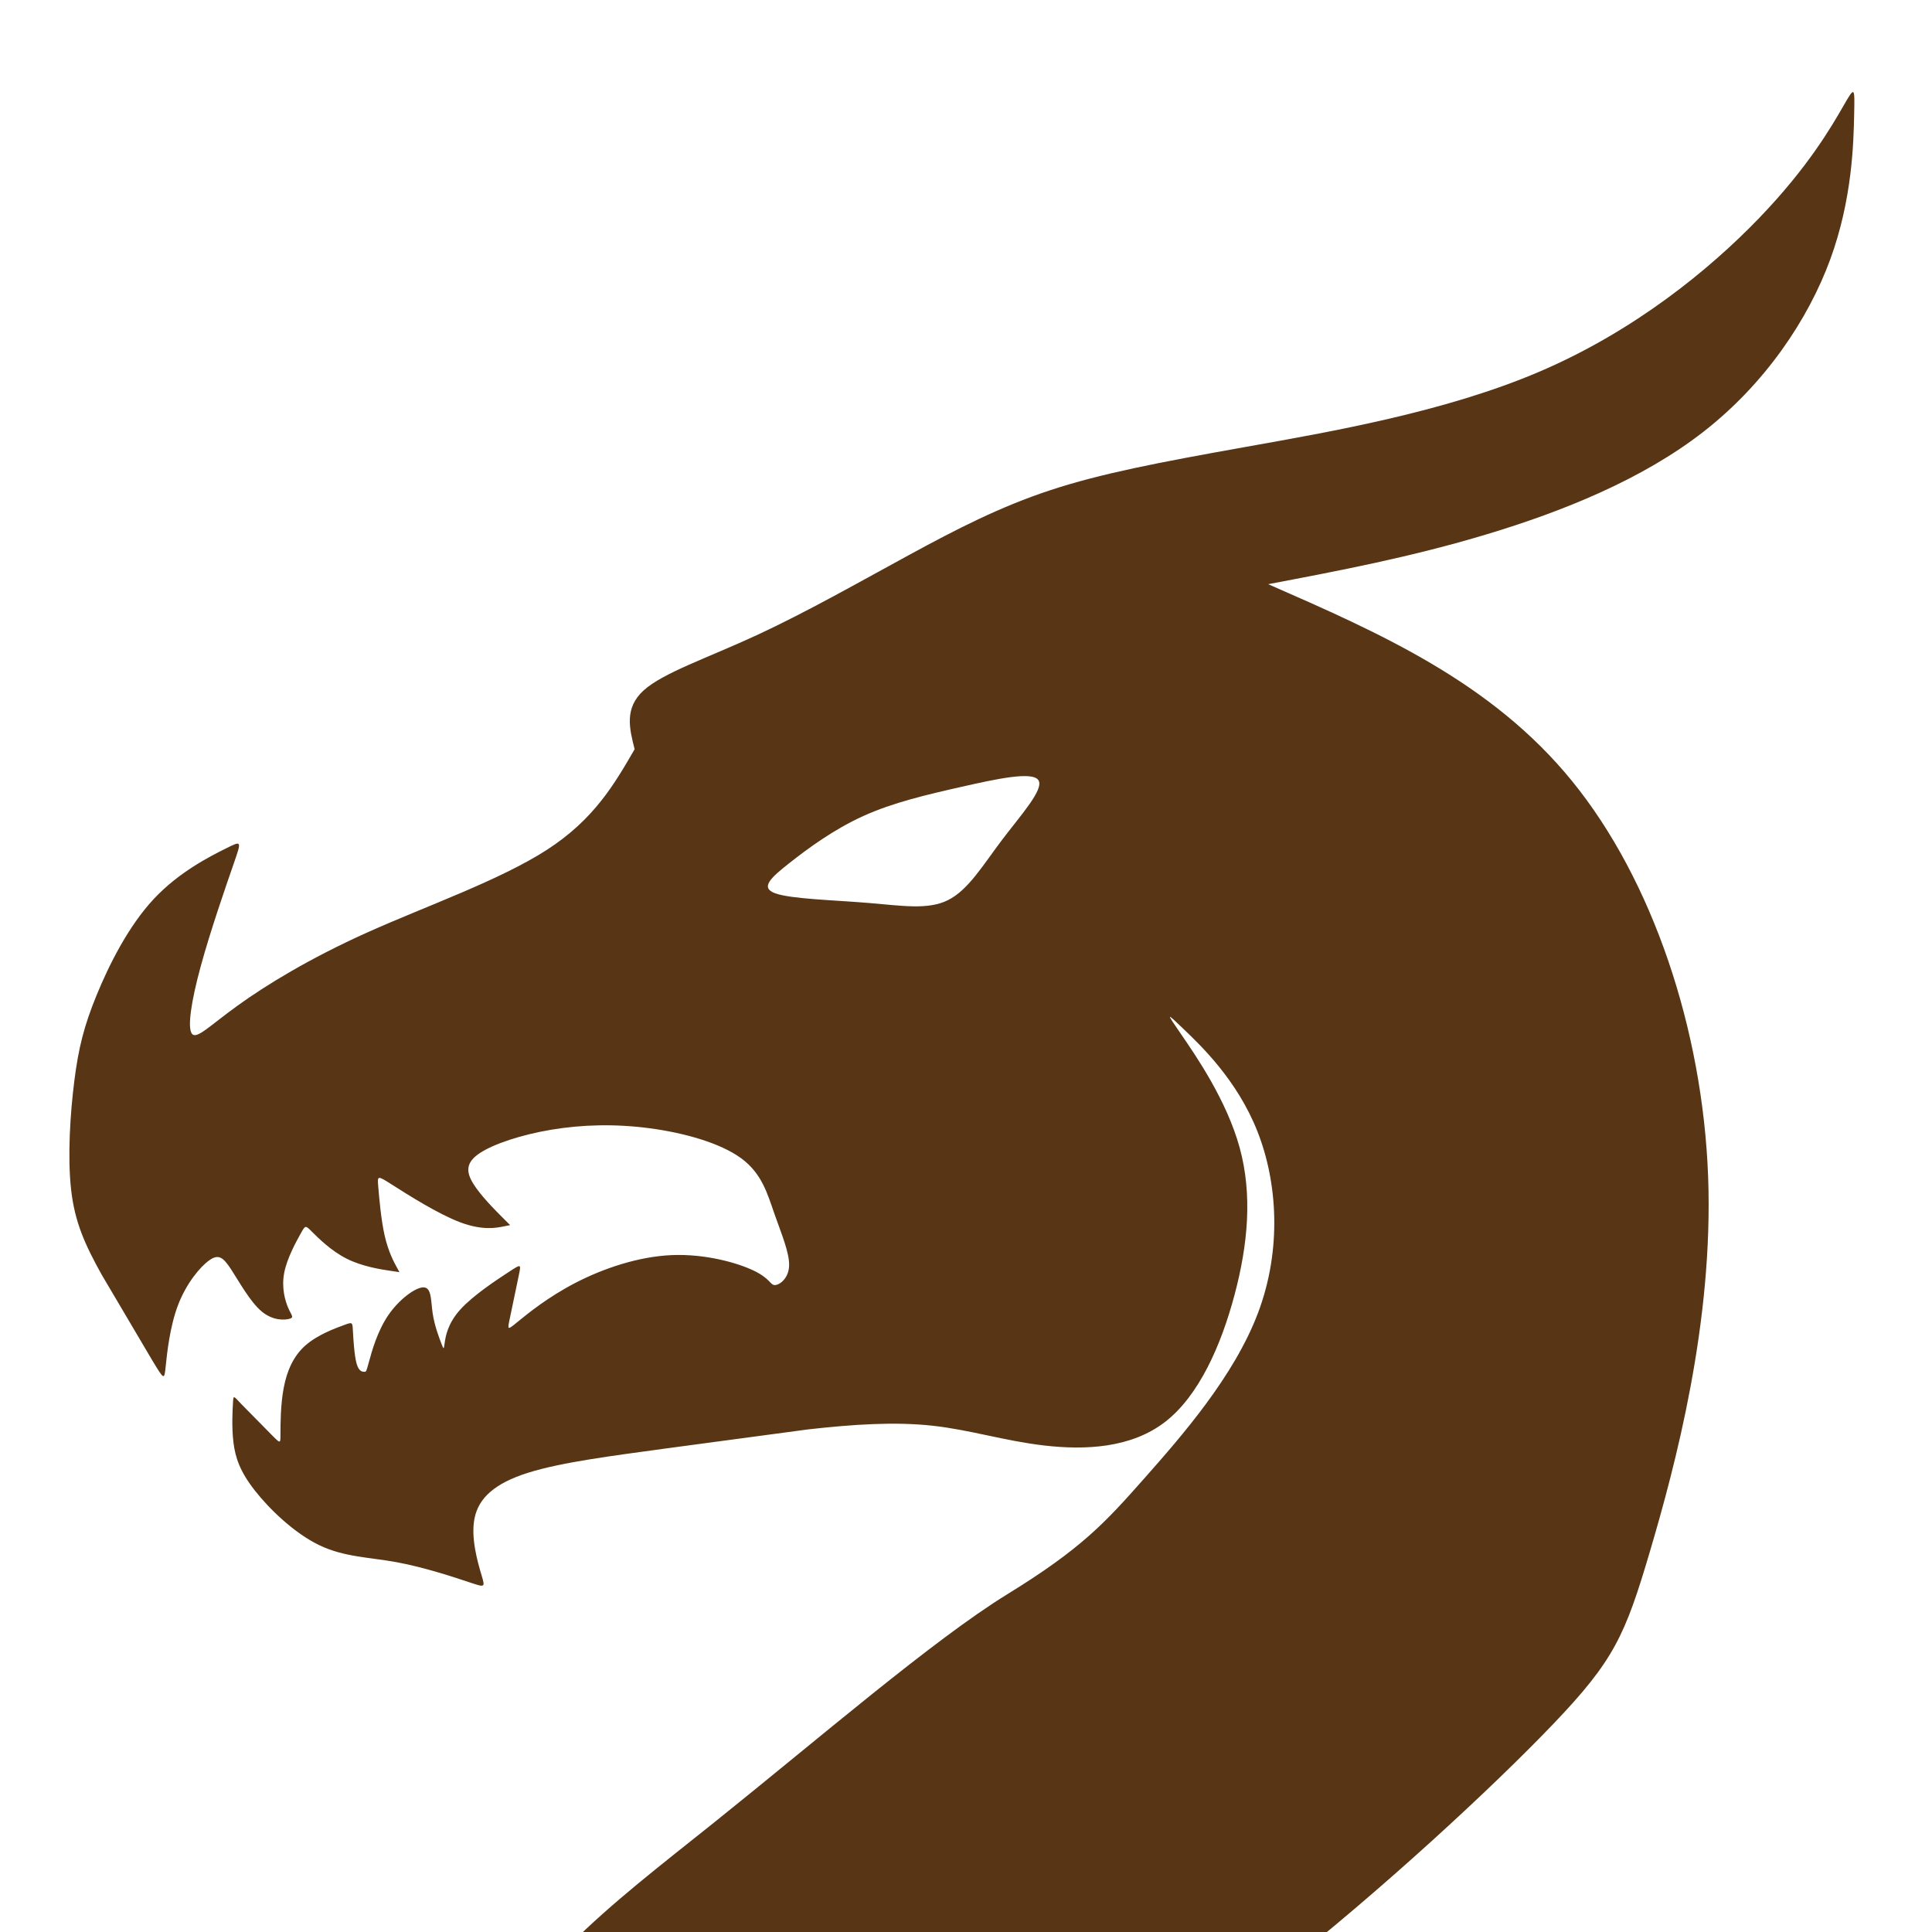 <?xml version="1.0" encoding="UTF-8" standalone="no"?>
<svg
   xmlns:dc="http://purl.org/dc/elements/1.1/"
   xmlns:cc="http://creativecommons.org/ns#"
   xmlns:rdf="http://www.w3.org/1999/02/22-rdf-syntax-ns#"
   xmlns:svg="http://www.w3.org/2000/svg"
   xmlns="http://www.w3.org/2000/svg"
   viewBox="0 0 224 224"
   height="224"
   width="224"
   xml:space="preserve"
   id="svg2"
   version="1.1"><defs
     id="defs6" /><g
     transform="matrix(1.333,0,0,-1.333,0,224)"
     id="g10"><path
       id="path12"
       style="fill:#583615;fill-opacity:1;fill-rule:nonzero;stroke:none"
       d="m 55.199,102.877 c -0.455,1.79 -0.911,3.58 0.786,5.117 1.698,1.536 5.549,2.819 9.827,4.798 4.278,1.979 8.984,4.653 13.209,6.953 4.225,2.299 7.969,4.224 12.354,5.668 4.385,1.444 9.412,2.407 16.899,3.744 7.487,1.337 17.435,3.048 25.67,6.578 8.236,3.53 14.761,8.878 19.039,13.316 4.278,4.439 6.31,7.969 7.327,9.734 1.016,1.764 1.016,1.764 0.962,-0.696 -0.053,-2.46 -0.16,-7.38 -2.085,-12.621 -1.926,-5.241 -5.669,-10.803 -11.017,-14.974 -5.348,-4.171 -12.3,-6.952 -18.878,-8.931 -6.578,-1.979 -12.782,-3.155 -18.986,-4.332 9.707,-4.252 19.413,-8.503 26.431,-17.126 7.019,-8.623 11.351,-21.618 11.832,-34.372 0.481,-12.754 -2.888,-25.268 -5.053,-32.607 -2.166,-7.34 -3.129,-9.506 -8.423,-15.041 -5.294,-5.534 -14.92,-14.438 -23.944,-21.537 L 40.065,-14.79 c 4.839,11.162 12.939,17.021 22.003,24.28 9.065,7.26 19.094,15.92 25.552,19.892 6.457,3.97 8.515,6.241 11.831,9.984 3.315,3.743 7.887,8.957 9.973,14.492 2.086,5.535 1.685,11.391 -0.066,15.804 -1.751,4.413 -4.852,7.383 -6.402,8.868 -1.551,1.485 -1.551,1.485 -0.227,-0.441 1.323,-1.925 3.971,-5.775 5.094,-9.867 1.123,-4.091 0.722,-8.422 -0.442,-12.795 -1.163,-4.371 -3.088,-8.783 -6.056,-11.07 -2.968,-2.286 -6.979,-2.446 -10.469,-2.045 -3.489,0.401 -6.457,1.363 -9.746,1.724 -3.289,0.361 -6.899,0.121 -10.83,-0.321 L 57.726,42.031 c -4.372,-0.602 -8.864,-1.163 -11.792,-2.086 -2.928,-0.922 -4.292,-2.206 -4.653,-3.93 -0.361,-1.725 0.281,-3.891 0.602,-4.974 0.321,-1.083 0.321,-1.083 -1.003,-0.642 -1.324,0.441 -3.971,1.324 -6.377,1.765 -2.407,0.441 -4.573,0.441 -6.739,1.484 -2.166,1.043 -4.332,3.129 -5.615,4.773 -1.284,1.644 -1.685,2.848 -1.845,4.172 -0.161,1.323 -0.08,2.767 -0.04,3.449 0.04,0.682 0.04,0.602 0.722,-0.12 l 2.727,-2.768 c 0.682,-0.682 0.682,-0.682 0.682,0.16 0,0.843 0,2.527 0.281,4.011 0.28,1.485 0.842,2.768 1.885,3.691 1.043,0.922 2.567,1.484 3.329,1.764 0.762,0.281 0.762,0.281 0.802,-0.441 0.04,-0.722 0.121,-2.166 0.321,-2.888 0.201,-0.722 0.521,-0.722 0.682,-0.722 0.16,0 0.16,0 0.401,0.883 0.241,0.882 0.722,2.647 1.685,4.051 0.962,1.403 2.406,2.446 3.088,2.406 0.682,-0.04 0.602,-1.163 0.762,-2.246 0.161,-1.083 0.562,-2.126 0.762,-2.647 0.201,-0.522 0.201,-0.522 0.281,0.04 0.08,0.562 0.241,1.684 1.364,2.928 1.123,1.243 3.208,2.607 4.251,3.289 1.043,0.682 1.043,0.682 0.843,-0.281 l -0.803,-3.85 c -0.2,-0.963 -0.2,-0.963 0.682,-0.241 0.883,0.722 2.647,2.166 5.054,3.409 2.407,1.244 5.455,2.286 8.383,2.407 2.928,0.12 5.736,-0.682 7.139,-1.364 1.404,-0.681 1.404,-1.243 1.805,-1.243 0.401,0 1.204,0.562 1.244,1.684 0.04,1.123 -0.682,2.808 -1.284,4.533 -0.601,1.724 -1.083,3.489 -2.888,4.813 -1.805,1.324 -4.933,2.206 -7.941,2.607 -3.009,0.401 -5.896,0.321 -8.544,-0.12 -2.647,-0.442 -5.053,-1.244 -6.257,-2.046 -1.203,-0.802 -1.203,-1.604 -0.561,-2.647 0.642,-1.043 1.925,-2.326 2.567,-2.968 l 0.642,-0.642 -0.602,-0.12 c -0.602,-0.121 -1.805,-0.361 -3.73,0.361 -1.926,0.722 -4.573,2.406 -5.896,3.249 -1.324,0.842 -1.324,0.842 -1.244,-0.121 0.08,-0.963 0.241,-2.888 0.562,-4.291 0.321,-1.404 0.802,-2.287 1.043,-2.728 l 0.24,-0.441 -0.802,0.12 c -0.802,0.12 -2.407,0.361 -3.77,1.043 -1.364,0.682 -2.487,1.805 -3.049,2.366 -0.561,0.562 -0.561,0.562 -0.962,-0.16 -0.401,-0.722 -1.204,-2.166 -1.444,-3.449 -0.241,-1.284 0.08,-2.407 0.361,-3.049 0.281,-0.641 0.521,-0.802 0.12,-0.922 -0.401,-0.12 -1.444,-0.201 -2.447,0.642 -1.002,0.842 -1.965,2.607 -2.647,3.649 -0.682,1.044 -1.083,1.364 -1.885,0.803 -0.802,-0.562 -2.005,-2.006 -2.727,-3.891 -0.722,-1.885 -0.963,-4.211 -1.083,-5.375 -0.121,-1.163 -0.121,-1.163 -1.123,0.482 l -4.452,7.54 c -1.444,2.608 -2.327,4.533 -2.648,7.38 -0.321,2.848 -0.08,6.618 0.281,9.466 0.361,2.848 0.842,4.773 1.925,7.42 1.083,2.648 2.768,6.017 4.974,8.383 2.206,2.367 4.933,3.731 6.297,4.412 1.364,0.682 1.364,0.682 0.682,-1.283 -0.682,-1.965 -2.046,-5.896 -2.888,-8.985 -0.842,-3.088 -1.163,-5.334 -0.762,-5.855 0.401,-0.522 1.524,0.682 3.971,2.446 2.447,1.765 6.217,4.091 11.311,6.378 5.094,2.286 11.511,4.532 15.602,7.179 4.091,2.647 5.856,5.696 7.621,8.744 z m 13.459,-9.904 c -1.61,-1.268 -2.585,-2.146 -1.219,-2.634 1.365,-0.487 5.072,-0.585 8.047,-0.829 2.975,-0.244 5.219,-0.634 6.974,0.244 1.756,0.878 3.024,3.024 4.683,5.219 1.658,2.194 3.706,4.438 3.17,5.218 -0.537,0.781 -3.658,0.098 -6.682,-0.585 -3.024,-0.683 -5.95,-1.366 -8.535,-2.536 -2.585,-1.171 -4.829,-2.829 -6.438,-4.097" /></g></svg>